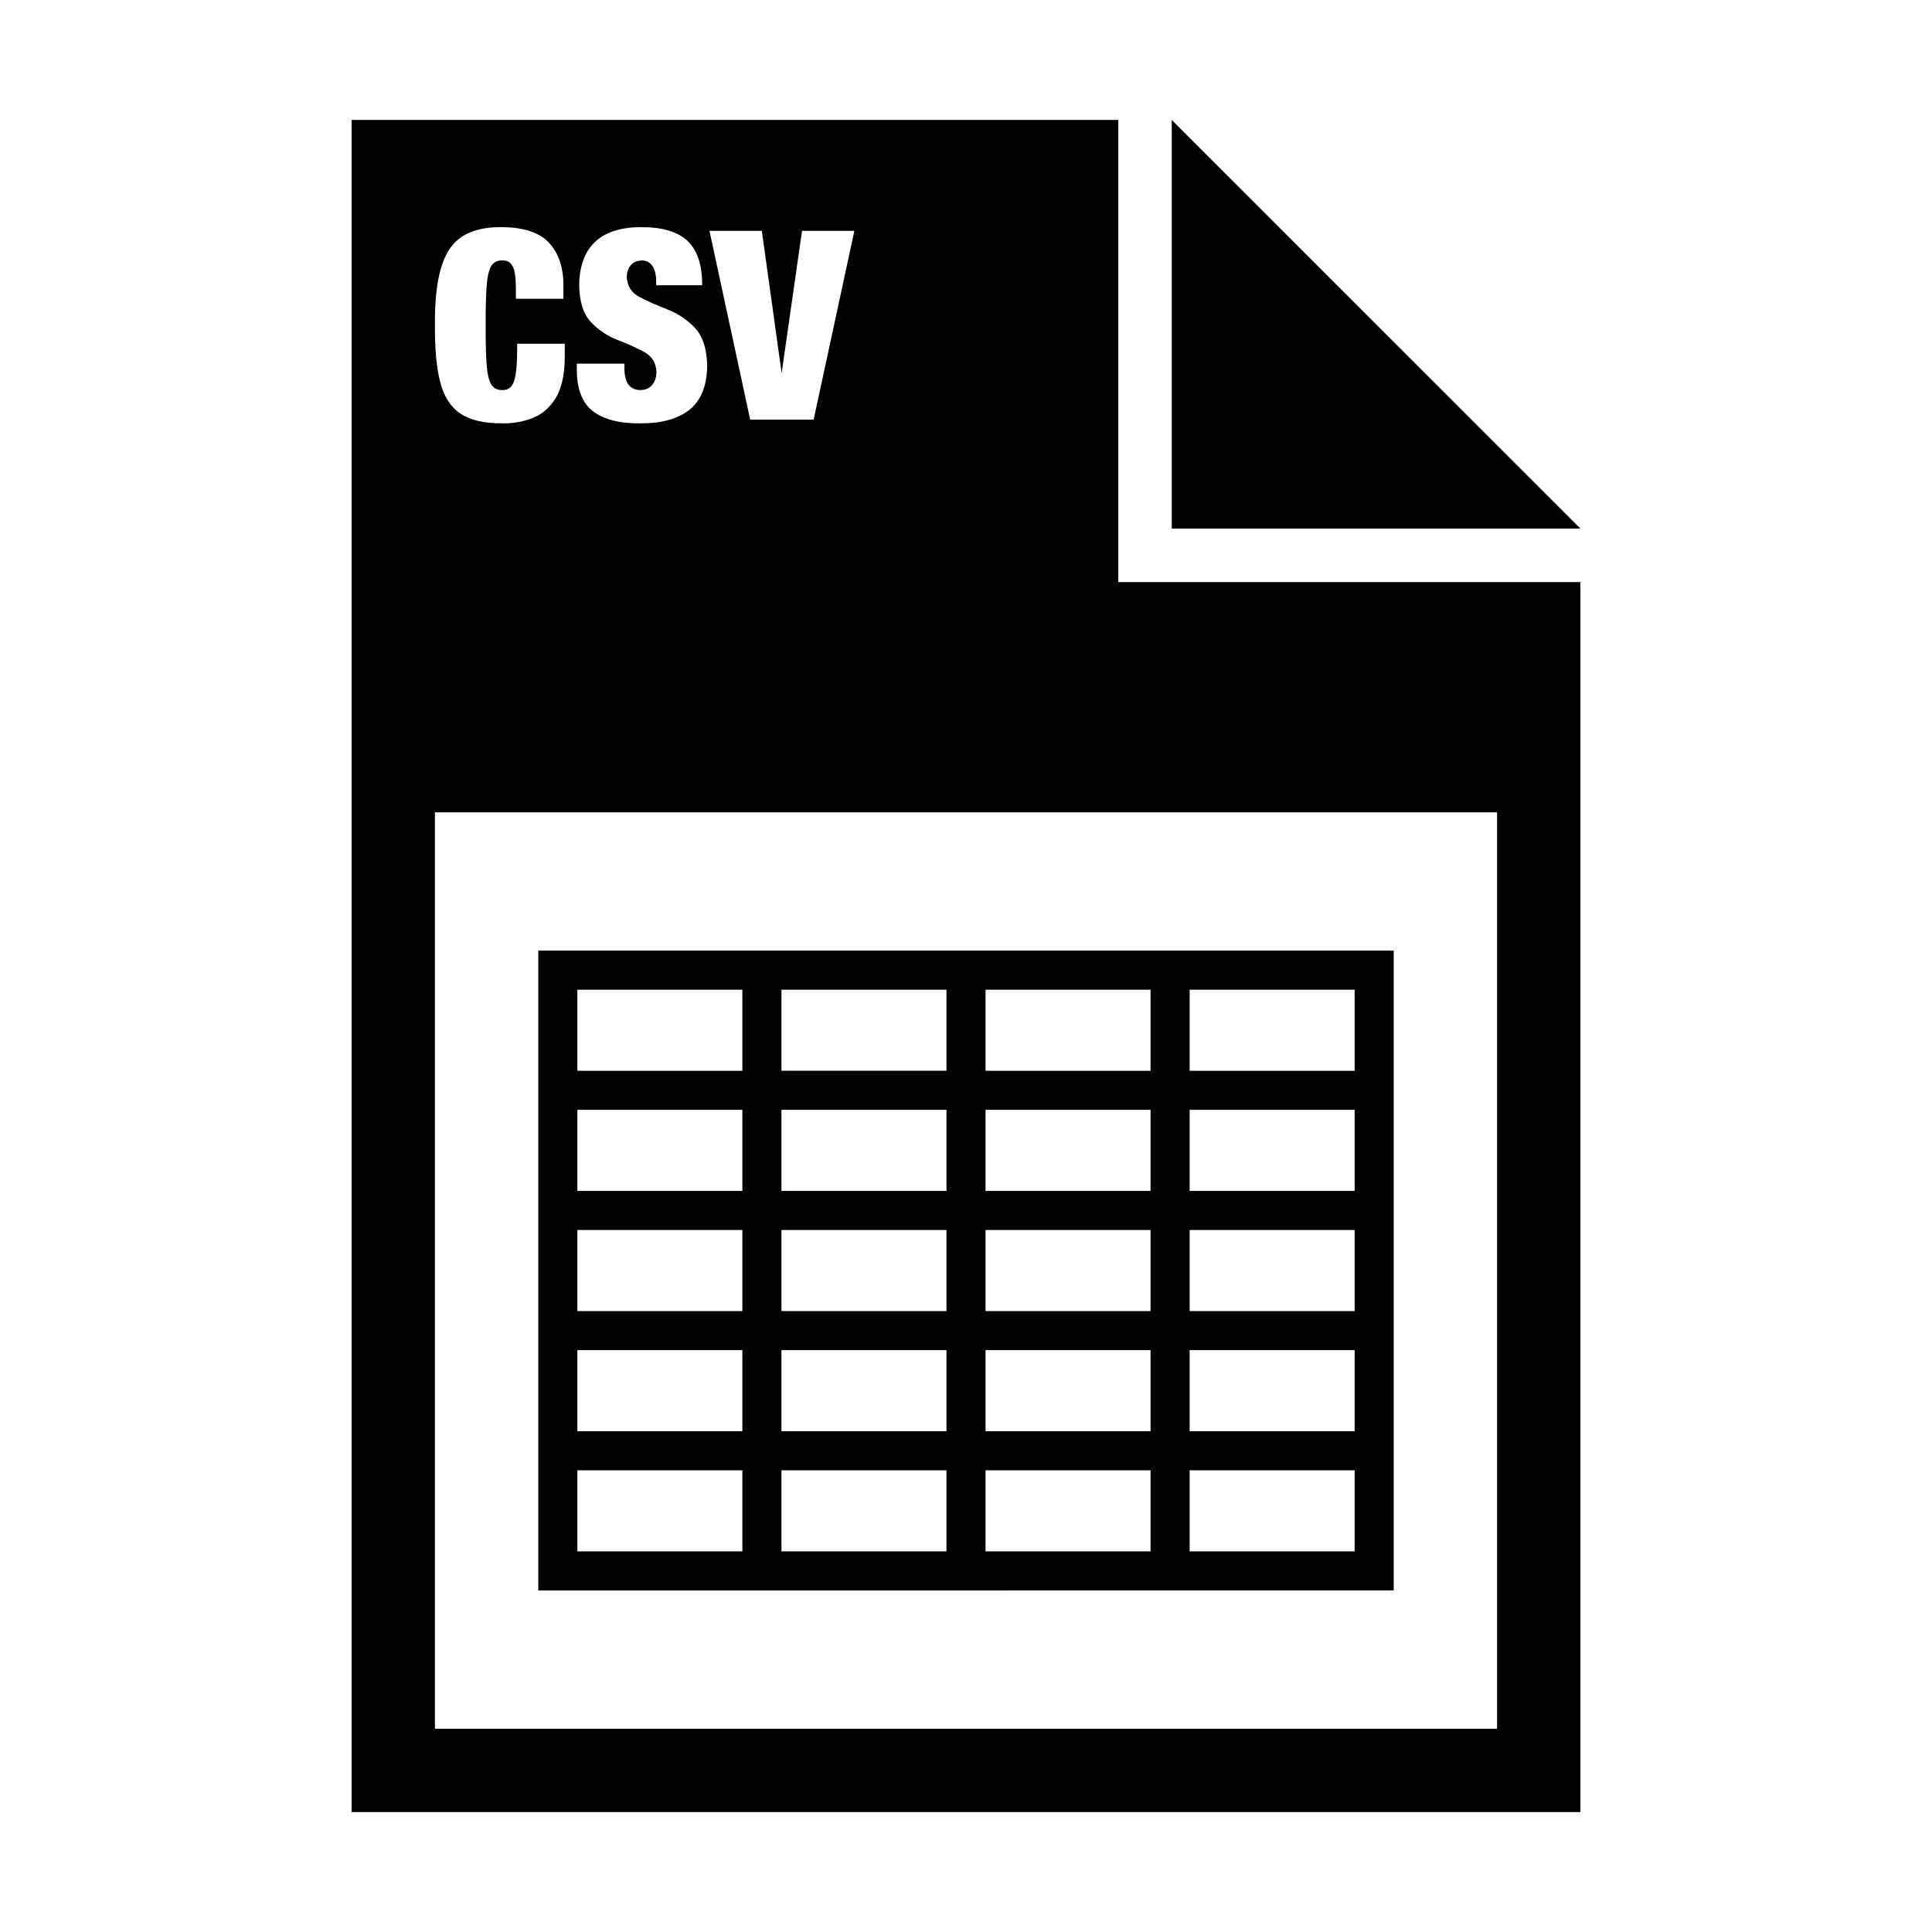 <?xml version="1.0" standalone="no"?><!DOCTYPE svg PUBLIC "-//W3C//DTD SVG 1.1//EN" "http://www.w3.org/Graphics/SVG/1.1/DTD/svg11.dtd"><svg t="1577215809795" class="icon" viewBox="0 0 1024 1024" version="1.1" xmlns="http://www.w3.org/2000/svg" p-id="5740" xmlns:xlink="http://www.w3.org/1999/xlink" width="200" height="200"><defs><style type="text/css"></style></defs><path d="M273.423 158.359l25.202 0 0-6.312c0.122-9.78-2.328-17.475-7.346-23.072-5.034-5.612-13.368-8.471-25.019-8.578-13.323-0.228-22.662 3.65-28.015 11.635-5.339 8-7.924 21.445-7.711 40.35-0.106 12.381 0.805 22.404 2.752 30.053 1.933 7.65 5.506 13.247 10.692 16.744 5.186 3.514 12.625 5.248 22.282 5.201 5.658 0.092 10.996-0.836 15.985-2.783 5.004-1.946 9.08-5.445 12.213-10.509 3.149-5.05 4.776-12.213 4.882-21.461l0-7.437-25.215 0c0.075 9.308-0.427 15.771-1.521 19.376-1.081 3.604-3.195 5.323-6.342 5.172-2.632 0.076-4.578-0.898-5.841-2.905-1.277-1.992-2.099-5.505-2.478-10.525-0.38-5.004-0.563-11.985-0.517-20.928-0.046-8.943 0.137-15.925 0.517-20.928 0.38-5.018 1.202-8.517 2.478-10.524 1.263-2.008 3.209-2.966 5.841-2.89 2.509-0.106 4.334 0.928 5.475 3.103 1.141 2.159 1.704 6.038 1.688 11.619L273.425 158.359 273.423 158.359zM372.16 151.211c0.062-10.662-2.494-18.48-7.68-23.453-5.186-4.958-13.415-7.422-24.701-7.361-10.995 0.031-19.208 2.723-24.637 8.046-5.446 5.339-8.154 13.065-8.154 23.193 0.214 8.669 2.343 15.103 6.404 19.285 4.046 4.182 8.73 7.285 14.068 9.308 5.323 2.037 10.023 4.167 14.069 6.389 4.045 2.204 6.175 5.703 6.404 10.448-0.031 2.783-0.761 5.081-2.221 6.875-1.46 1.811-3.528 2.738-6.205 2.799-2.571 0.046-4.624-0.822-6.176-2.617s-2.341-4.805-2.387-9.018l0-2.387L305.727 192.717l0 3.498c0.061 10.251 2.966 17.536 8.73 21.855 5.764 4.335 14.068 6.434 24.912 6.312 11.53 0.046 20.304-2.433 26.343-7.422 6.038-5.004 9.063-12.807 9.109-23.407-0.229-8.943-2.449-15.604-6.662-19.954-4.213-4.349-9.095-7.572-14.646-9.702-5.552-2.114-10.434-4.289-14.648-6.54-4.213-2.251-6.433-5.75-6.662-10.495-0.015-2.326 0.64-4.349 1.962-6.099 1.324-1.733 3.378-2.646 6.176-2.722 2.524 0.076 4.396 1.14 5.612 3.178 1.233 2.053 1.841 4.578 1.827 7.62l0 2.372L372.16 151.21 372.16 151.211zM397.618 222.42l33.628 0 21.583-100.061-27.742 0L414.289 197.765l-10.51-75.406-27.74 0L397.618 222.42 397.618 222.42zM592.723 63.576l0 244.942 244.91 0 0 651.906L186.366 960.424 186.366 63.576 592.723 63.576 592.723 63.576zM230.519 430.541l0 485.747 562.964 0L793.482 430.541 230.519 430.541 230.519 430.541zM414.183 524.562l0 42.966 87.467 0 0-42.966L414.183 524.562 414.183 524.562zM609.816 567.529l0-42.966-87.452 0 0 42.966L609.816 567.529 609.816 567.529zM609.816 631.209l0-42.966-87.452 0L522.365 631.209 609.816 631.209 609.816 631.209zM609.816 694.889l0-42.965-87.452 0 0 42.965L609.816 694.889 609.816 694.889zM609.816 758.569l0-42.965-87.452 0 0 42.965L609.816 758.569 609.816 758.569zM609.816 822.265l0-42.981-87.452 0 0 42.981L609.816 822.265 609.816 822.265zM717.984 567.529l0-42.966-87.452 0 0 42.966L717.984 567.529 717.984 567.529zM717.984 631.209l0-42.966-87.452 0L630.532 631.209 717.984 631.209 717.984 631.209zM717.984 694.889l0-42.965-87.452 0 0 42.965L717.984 694.889 717.984 694.889zM717.984 758.569l0-42.965-87.452 0 0 42.965L717.984 758.569 717.984 758.569zM717.984 822.265l0-42.981-87.452 0 0 42.981L717.984 822.265 717.984 822.265zM393.469 567.529l0-42.966-87.454 0 0 42.966L393.469 567.529 393.469 567.529zM393.469 631.209l0-42.966-87.454 0L306.015 631.209 393.469 631.209 393.469 631.209zM393.469 694.889l0-42.965-87.454 0 0 42.965L393.469 694.889 393.469 694.889zM393.469 758.569l0-42.965-87.454 0 0 42.965L393.469 758.569 393.469 758.569zM501.65 822.265l0-42.981-87.467 0 0 42.981L501.65 822.265 501.65 822.265zM393.469 779.285l-87.454 0 0 42.981 87.454 0L393.469 779.285 393.469 779.285zM414.183 715.604l0 42.965 87.467 0 0-42.965L414.183 715.604 414.183 715.604zM414.183 651.924l0 42.965 87.467 0 0-42.965L414.183 651.924 414.183 651.924zM414.183 588.243 414.183 631.209l87.467 0 0-42.966L414.183 588.243 414.183 588.243zM738.699 503.847l0 339.117-453.397 0.016L285.301 503.847 738.699 503.847 738.699 503.847zM621.055 63.576l216.578 216.561L621.055 280.137 621.055 63.576 621.055 63.576z" p-id="5741"></path></svg>